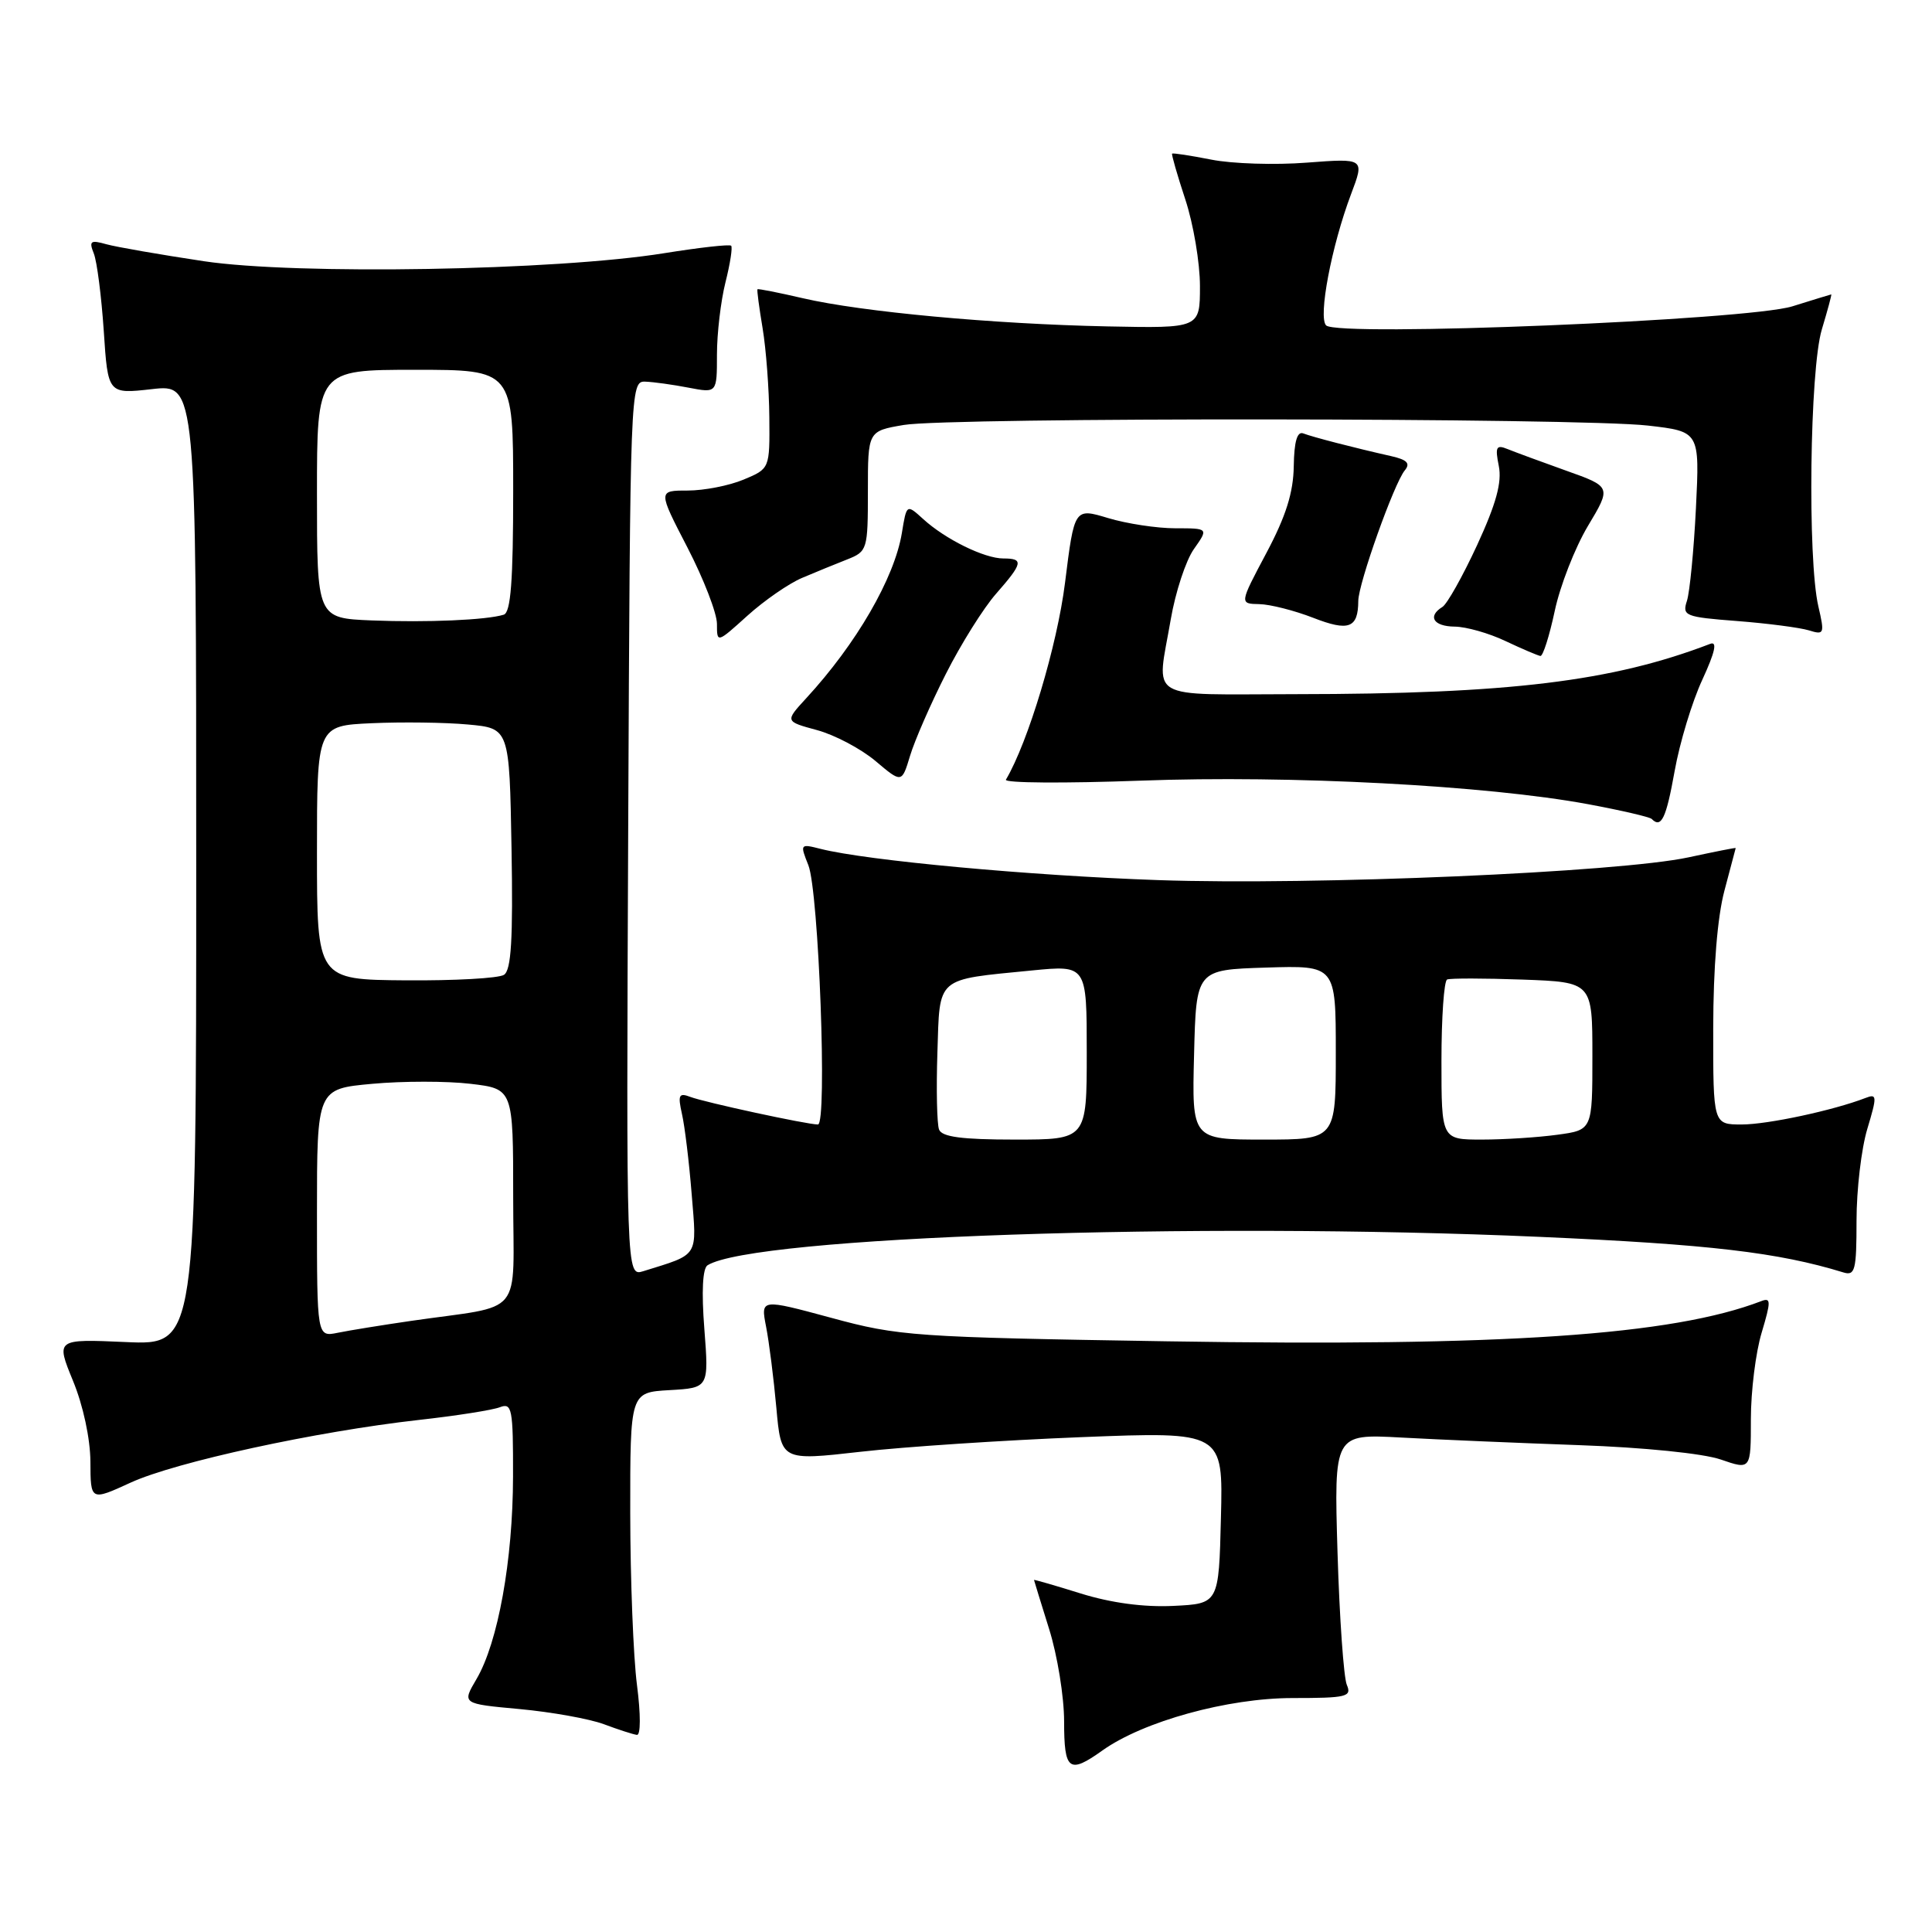 <?xml version="1.0" encoding="UTF-8" standalone="no"?>
<!DOCTYPE svg PUBLIC "-//W3C//DTD SVG 1.1//EN" "http://www.w3.org/Graphics/SVG/1.1/DTD/svg11.dtd" >
<svg xmlns="http://www.w3.org/2000/svg" xmlns:xlink="http://www.w3.org/1999/xlink" version="1.1" viewBox="0 0 256 256">
 <g >
 <path fill="currentColor"
d=" M 146.07 231.95 C 151.50 228.08 162.69 225.00 171.28 225.00 C 178.46 225.00 179.14 224.83 178.46 223.25 C 178.05 222.29 177.49 214.41 177.23 205.75 C 176.76 190.00 176.76 190.00 185.63 190.48 C 190.51 190.75 201.14 191.20 209.25 191.49 C 217.79 191.79 225.68 192.59 228.00 193.39 C 232.00 194.77 232.00 194.77 232.00 188.04 C 232.00 184.34 232.64 179.19 233.43 176.58 C 234.67 172.43 234.67 171.91 233.39 172.40 C 221.58 176.94 199.19 178.45 154.65 177.73 C 121.10 177.19 119.08 177.05 110.15 174.62 C 100.79 172.09 100.79 172.09 101.51 175.79 C 101.91 177.83 102.52 182.66 102.87 186.53 C 103.50 193.56 103.50 193.56 114.00 192.37 C 119.78 191.71 132.95 190.84 143.28 190.43 C 162.07 189.69 162.07 189.69 161.78 201.10 C 161.50 212.50 161.50 212.50 155.47 212.79 C 151.58 212.98 147.25 212.40 143.22 211.15 C 139.80 210.08 137.01 209.28 137.01 209.35 C 137.02 209.43 137.92 212.35 139.01 215.84 C 140.11 219.33 141.00 224.84 141.00 228.09 C 141.00 234.62 141.64 235.11 146.07 231.95 Z  M 84.40 223.25 C 83.92 219.54 83.52 209.30 83.51 200.50 C 83.50 184.50 83.50 184.50 88.71 184.20 C 93.93 183.90 93.93 183.90 93.33 176.09 C 92.94 171.13 93.10 168.05 93.76 167.65 C 99.87 163.87 158.42 161.88 204.00 163.89 C 226.51 164.88 235.62 165.95 244.25 168.60 C 245.81 169.08 246.00 168.32 246.00 161.73 C 246.00 157.65 246.64 152.19 247.43 149.58 C 248.74 145.22 248.72 144.89 247.18 145.49 C 242.94 147.13 234.23 149.00 230.79 149.00 C 227.00 149.00 227.00 149.00 227.01 136.25 C 227.02 128.19 227.57 121.47 228.50 118.00 C 229.31 114.97 229.98 112.44 229.99 112.37 C 229.99 112.30 227.19 112.86 223.75 113.60 C 214.52 115.59 174.15 117.33 153.50 116.62 C 136.50 116.03 114.84 114.03 108.73 112.48 C 106.02 111.79 105.99 111.83 107.11 114.64 C 108.49 118.09 109.64 149.00 108.38 149.00 C 106.92 149.00 93.33 146.06 91.46 145.34 C 89.96 144.77 89.80 145.09 90.36 147.59 C 90.73 149.19 91.31 153.97 91.65 158.22 C 92.34 166.70 92.71 166.11 85.24 168.44 C 82.98 169.14 82.98 169.14 83.24 109.82 C 83.50 51.23 83.52 50.50 85.50 50.57 C 86.60 50.61 89.19 50.97 91.25 51.37 C 95.00 52.09 95.00 52.09 95.00 46.99 C 95.00 44.18 95.51 39.87 96.13 37.40 C 96.75 34.94 97.09 32.76 96.88 32.56 C 96.67 32.35 92.68 32.80 88.01 33.55 C 73.67 35.86 39.30 36.45 27.00 34.61 C 21.22 33.74 15.41 32.73 14.08 32.36 C 11.99 31.77 11.77 31.94 12.43 33.59 C 12.85 34.64 13.44 39.26 13.75 43.86 C 14.30 52.22 14.30 52.22 20.15 51.56 C 26.00 50.90 26.00 50.90 26.00 114.57 C 26.00 178.24 26.00 178.24 16.70 177.83 C 7.40 177.42 7.40 177.42 9.67 182.96 C 11.02 186.23 11.96 190.63 11.98 193.69 C 12.00 198.89 12.00 198.89 17.32 196.45 C 23.29 193.72 41.87 189.68 55.50 188.15 C 60.45 187.60 65.29 186.84 66.25 186.46 C 67.84 185.85 68.00 186.66 67.98 195.64 C 67.96 206.75 65.99 217.65 63.13 222.50 C 61.21 225.76 61.21 225.76 68.85 226.46 C 73.06 226.85 78.08 227.75 80.00 228.46 C 81.92 229.18 83.90 229.82 84.39 229.88 C 84.90 229.95 84.91 227.18 84.40 223.25 Z  M 221.90 102.16 C 222.57 98.40 224.22 92.96 225.57 90.06 C 227.25 86.41 227.58 84.95 226.62 85.31 C 213.65 90.29 199.95 91.96 171.75 91.98 C 151.56 92.00 153.25 93.01 155.13 82.08 C 155.75 78.46 157.13 74.26 158.20 72.75 C 160.14 70.00 160.14 70.00 155.73 70.00 C 153.30 70.00 149.30 69.39 146.84 68.65 C 142.36 67.30 142.36 67.30 141.12 77.23 C 140.08 85.53 136.24 98.33 133.29 103.31 C 133.02 103.76 141.06 103.81 151.15 103.44 C 170.97 102.70 196.99 104.07 210.43 106.56 C 214.79 107.37 218.58 108.25 218.85 108.51 C 220.13 109.80 220.77 108.47 221.90 102.16 Z  M 125.33 89.30 C 127.33 85.34 130.33 80.55 131.99 78.67 C 135.55 74.61 135.67 74.00 132.95 74.00 C 130.43 74.00 125.25 71.45 122.32 68.77 C 120.13 66.78 120.13 66.78 119.50 70.64 C 118.51 76.61 113.47 85.32 106.81 92.54 C 104.01 95.59 104.01 95.59 108.25 96.74 C 110.59 97.37 114.07 99.21 116.00 100.83 C 119.49 103.78 119.49 103.78 120.59 100.14 C 121.19 98.14 123.32 93.26 125.33 89.30 Z  M 206.01 80.96 C 206.71 77.64 208.69 72.58 210.40 69.71 C 213.52 64.50 213.52 64.50 207.51 62.36 C 204.20 61.18 200.71 59.89 199.75 59.50 C 198.26 58.89 198.09 59.22 198.60 61.75 C 199.03 63.91 198.25 66.75 195.73 72.22 C 193.82 76.35 191.75 80.04 191.13 80.42 C 189.11 81.67 189.94 83.00 192.75 83.03 C 194.26 83.04 197.30 83.90 199.50 84.95 C 201.70 85.99 203.78 86.87 204.11 86.92 C 204.45 86.96 205.30 84.28 206.01 80.96 Z  M 106.29 76.57 C 108.06 75.82 110.74 74.72 112.25 74.13 C 114.93 73.07 115.00 72.84 115.00 65.08 C 115.00 57.12 115.00 57.12 119.75 56.31 C 125.81 55.28 209.24 55.35 218.36 56.39 C 225.22 57.18 225.22 57.18 224.72 67.34 C 224.44 72.93 223.90 78.45 223.53 79.61 C 222.88 81.60 223.26 81.76 230.17 82.29 C 234.20 82.60 238.47 83.16 239.67 83.52 C 241.72 84.16 241.79 84.00 240.94 80.34 C 239.49 74.08 239.80 48.97 241.40 43.66 C 242.17 41.10 242.74 39.00 242.65 39.01 C 242.57 39.02 240.25 39.73 237.50 40.59 C 231.62 42.43 177.26 44.66 175.72 43.12 C 174.64 42.04 176.43 32.60 179.02 25.73 C 180.82 20.97 180.82 20.97 173.16 21.55 C 168.95 21.88 163.25 21.70 160.50 21.15 C 157.75 20.61 155.42 20.25 155.31 20.36 C 155.21 20.46 155.99 23.19 157.06 26.43 C 158.13 29.66 159.00 34.83 159.00 37.91 C 159.00 43.50 159.00 43.50 146.75 43.25 C 131.60 42.94 114.19 41.33 106.40 39.52 C 103.16 38.77 100.45 38.23 100.37 38.33 C 100.28 38.42 100.59 40.75 101.05 43.50 C 101.51 46.25 101.91 51.56 101.94 55.30 C 102.00 62.10 102.00 62.10 98.53 63.55 C 96.62 64.35 93.29 65.00 91.12 65.00 C 87.18 65.00 87.18 65.00 91.09 72.55 C 93.24 76.71 95.00 81.26 95.00 82.67 C 95.00 85.23 95.00 85.23 99.04 81.58 C 101.27 79.57 104.53 77.31 106.29 76.57 Z  M 179.98 79.62 C 180.00 77.30 184.73 64.03 186.14 62.33 C 186.91 61.40 186.46 60.92 184.34 60.44 C 179.49 59.35 173.93 57.91 172.69 57.43 C 171.88 57.12 171.48 58.51 171.43 61.77 C 171.38 65.26 170.39 68.41 167.80 73.28 C 164.23 80.00 164.23 80.00 166.87 80.05 C 168.31 80.08 171.53 80.90 174.00 81.86 C 178.72 83.70 179.96 83.24 179.98 79.62 Z  M 42.00 160.72 C 42.00 144.28 42.00 144.28 49.34 143.61 C 53.38 143.24 59.23 143.24 62.34 143.61 C 68.00 144.28 68.00 144.28 68.00 158.59 C 68.00 174.86 69.68 172.82 54.50 175.02 C 50.65 175.58 46.26 176.29 44.75 176.60 C 42.00 177.16 42.00 177.16 42.00 160.72 Z  M 124.43 149.67 C 124.15 148.94 124.05 144.36 124.21 139.49 C 124.54 129.29 123.89 129.86 136.75 128.59 C 144.00 127.88 144.00 127.88 144.00 139.44 C 144.00 151.00 144.00 151.00 134.47 151.00 C 127.46 151.00 124.80 150.65 124.43 149.67 Z  M 158.22 139.75 C 158.50 128.50 158.50 128.50 167.75 128.21 C 177.00 127.92 177.00 127.92 177.00 139.46 C 177.00 151.00 177.00 151.00 167.47 151.00 C 157.93 151.00 157.93 151.00 158.22 139.75 Z  M 191.00 140.56 C 191.00 134.82 191.34 129.97 191.75 129.79 C 192.16 129.61 196.66 129.62 201.75 129.80 C 211.00 130.14 211.00 130.14 211.00 139.94 C 211.00 149.73 211.00 149.73 206.36 150.36 C 203.81 150.71 199.31 151.00 196.36 151.00 C 191.00 151.00 191.00 151.00 191.00 140.56 Z  M 42.00 112.99 C 42.00 96.16 42.00 96.16 49.25 95.83 C 53.24 95.65 58.98 95.72 62.00 96.00 C 67.50 96.50 67.50 96.50 67.78 112.42 C 67.99 124.49 67.74 128.55 66.78 129.17 C 66.07 129.63 60.21 129.95 53.75 129.90 C 42.00 129.81 42.00 129.81 42.00 112.99 Z  M 49.25 82.21 C 42.00 81.91 42.00 81.91 42.00 65.46 C 42.00 49.00 42.00 49.00 55.00 49.00 C 68.00 49.00 68.00 49.00 68.00 65.03 C 68.00 76.98 67.68 81.16 66.75 81.45 C 64.47 82.16 56.59 82.50 49.25 82.21 Z "/>
</g>
</svg>